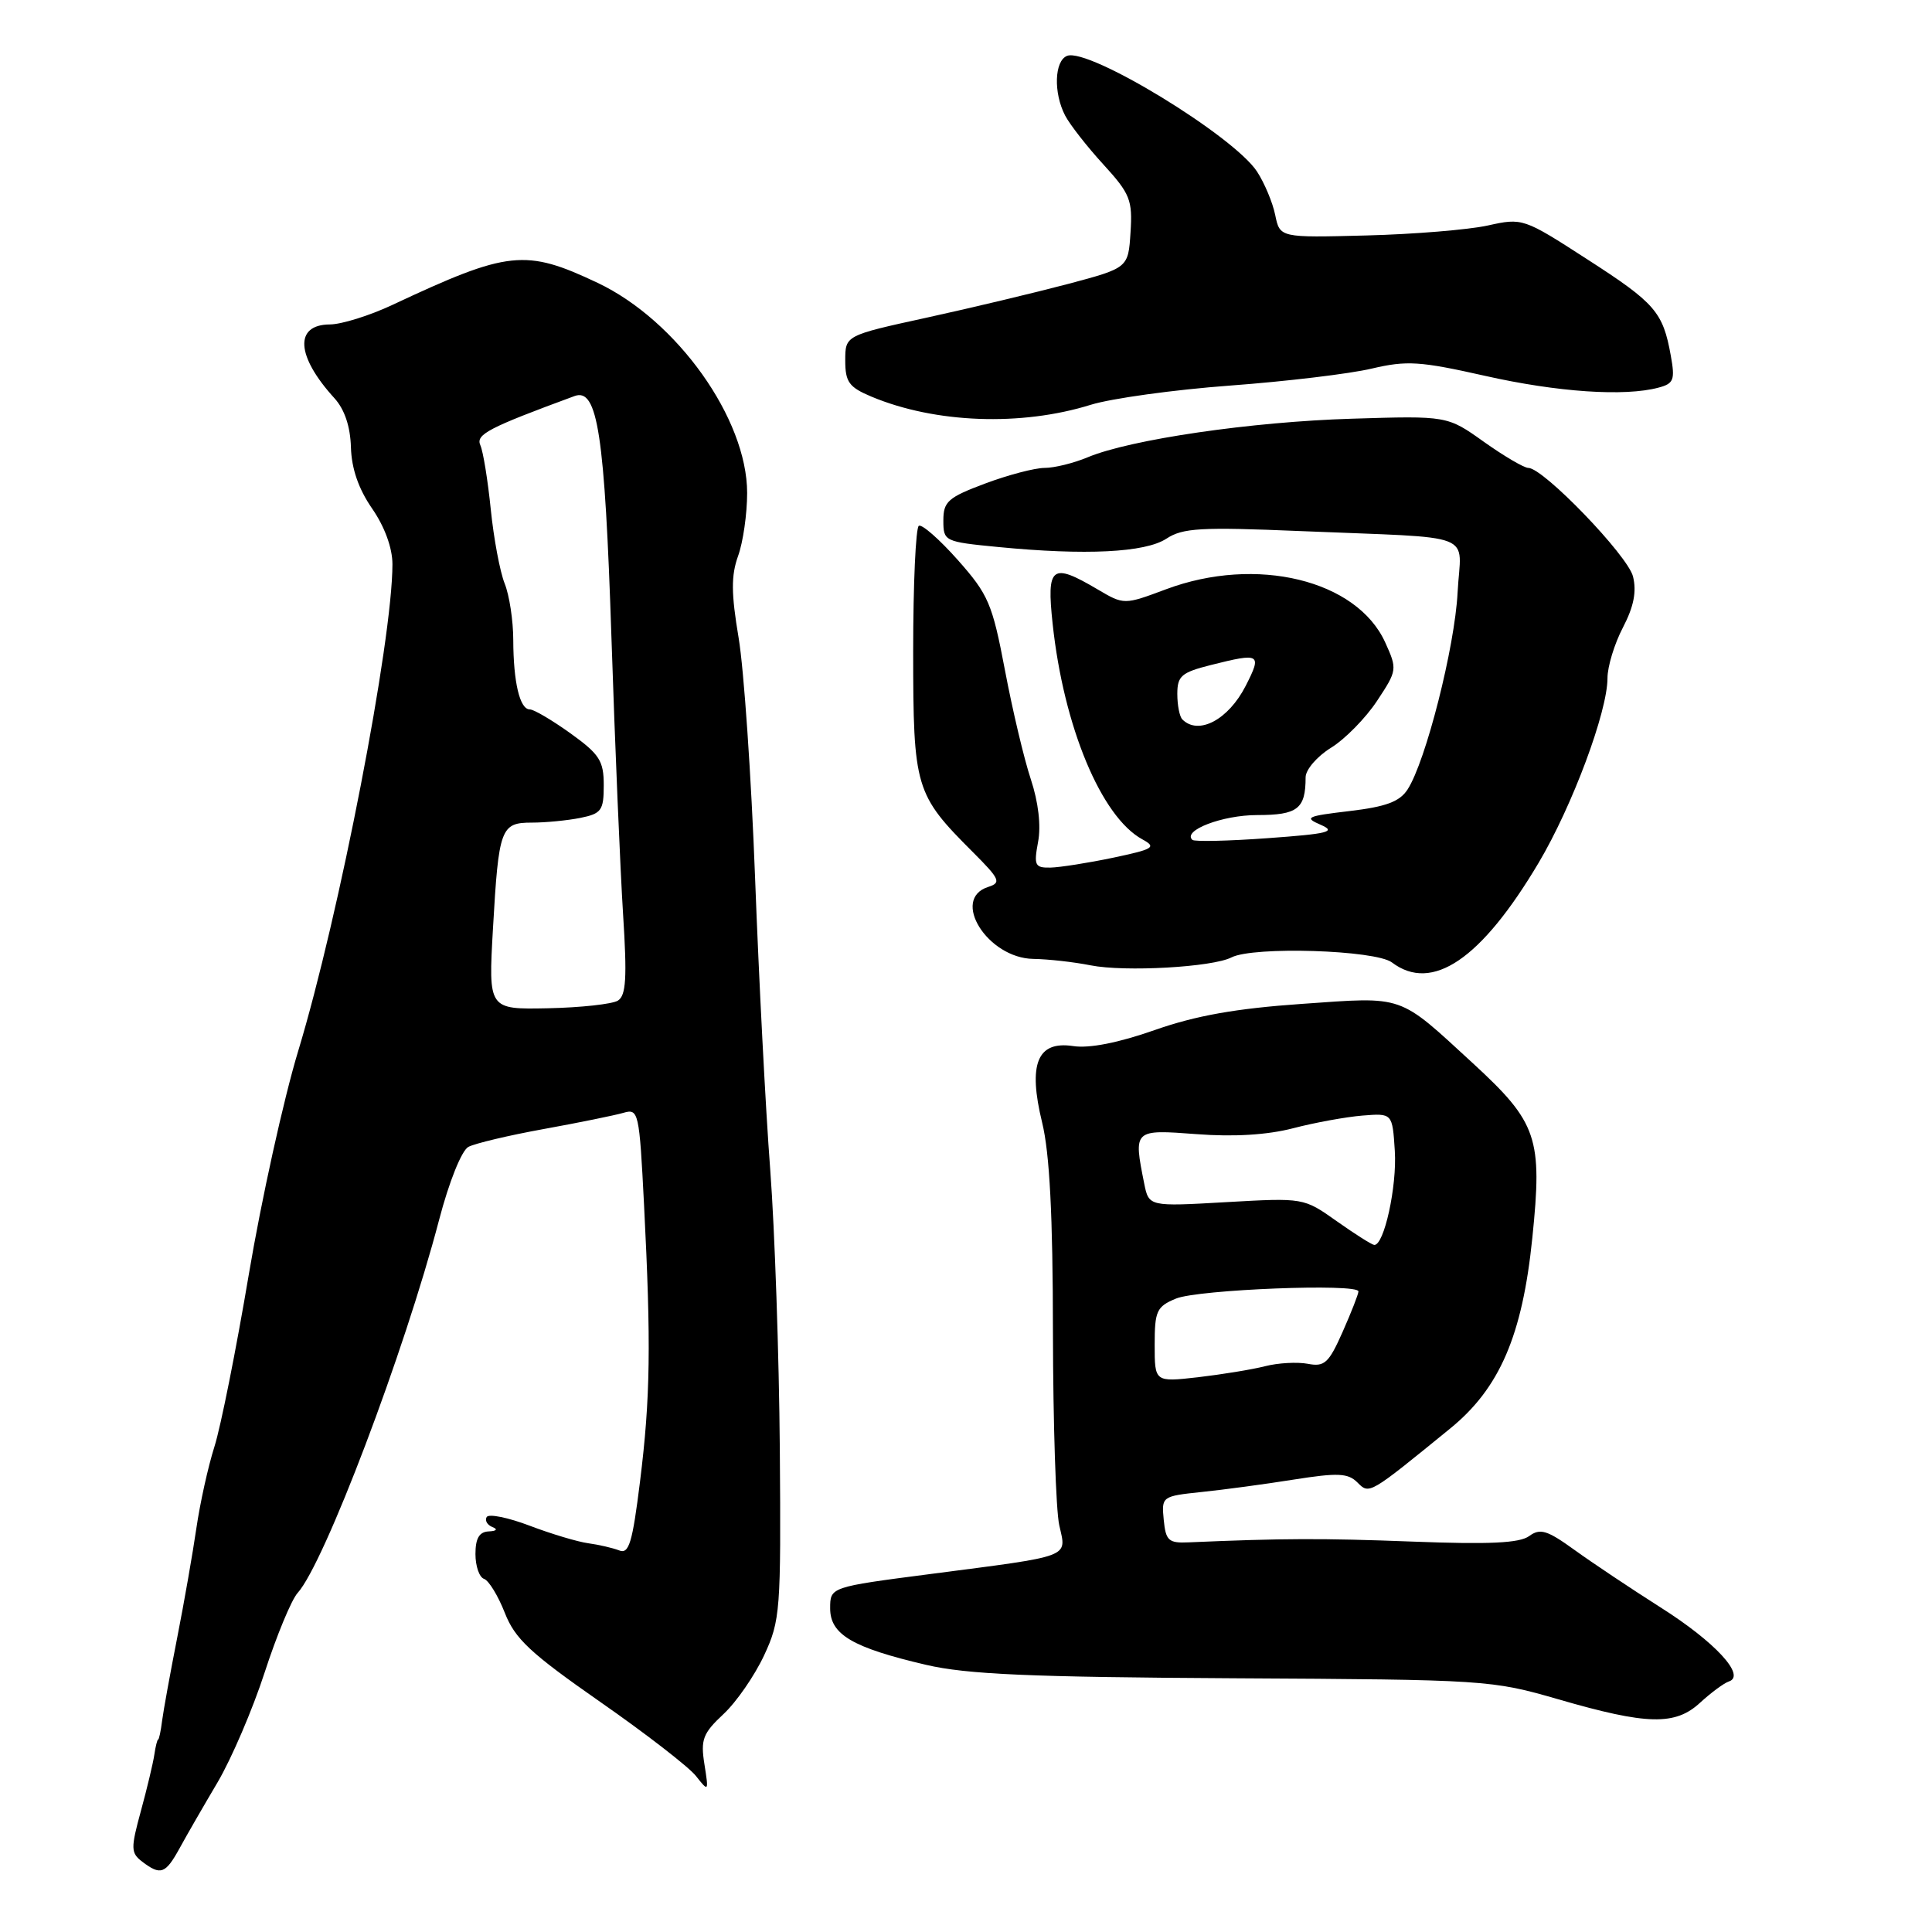 <?xml version="1.0" encoding="UTF-8" standalone="no"?>
<!DOCTYPE svg PUBLIC "-//W3C//DTD SVG 1.1//EN" "http://www.w3.org/Graphics/SVG/1.1/DTD/svg11.dtd" >
<svg xmlns="http://www.w3.org/2000/svg" xmlns:xlink="http://www.w3.org/1999/xlink" version="1.1" viewBox="0 0 256 256">
 <g >
 <path fill="currentColor"
d=" M 23.80 244.90 C 24.73 243.19 27.00 239.26 28.84 236.15 C 30.67 233.04 33.48 226.50 35.07 221.60 C 36.66 216.71 38.62 211.97 39.44 211.07 C 42.98 207.15 53.58 179.20 58.18 161.65 C 59.50 156.59 61.17 152.45 62.06 151.97 C 62.92 151.51 67.42 150.44 72.06 149.60 C 76.70 148.76 81.44 147.79 82.59 147.46 C 84.61 146.87 84.71 147.27 85.34 159.67 C 86.28 178.11 86.18 185.24 84.81 196.28 C 83.80 204.43 83.34 205.96 82.05 205.44 C 81.20 205.11 79.35 204.68 77.95 204.49 C 76.55 204.30 73.07 203.26 70.20 202.17 C 67.34 201.08 64.77 200.56 64.49 201.01 C 64.22 201.46 64.55 202.06 65.24 202.34 C 66.00 202.64 65.81 202.87 64.75 202.92 C 63.50 202.98 63.00 203.84 63.00 205.92 C 63.00 207.52 63.51 209.00 64.14 209.21 C 64.76 209.42 66.00 211.44 66.89 213.71 C 68.24 217.16 70.27 219.05 79.50 225.49 C 85.55 229.70 91.27 234.13 92.21 235.32 C 93.90 237.46 93.92 237.44 93.34 233.77 C 92.82 230.51 93.13 229.68 95.86 227.13 C 97.58 225.53 99.99 222.03 101.24 219.36 C 103.40 214.72 103.49 213.46 103.33 192.00 C 103.23 179.62 102.66 162.97 102.06 155.00 C 101.45 147.03 100.55 129.60 100.05 116.27 C 99.55 102.95 98.57 88.66 97.87 84.51 C 96.88 78.62 96.87 76.26 97.80 73.67 C 98.46 71.85 99.00 68.09 99.00 65.32 C 99.00 55.50 89.72 42.47 79.19 37.48 C 69.61 32.95 67.39 33.18 52.00 40.40 C 48.98 41.82 45.25 42.98 43.72 42.99 C 38.97 43.01 39.22 47.18 44.32 52.77 C 45.66 54.25 46.42 56.51 46.50 59.27 C 46.58 62.09 47.51 64.79 49.31 67.39 C 50.97 69.79 52.00 72.61 52.00 74.76 C 52.00 84.93 44.96 121.28 39.51 139.27 C 37.58 145.63 34.64 158.95 32.97 168.86 C 31.30 178.78 29.25 189.06 28.41 191.70 C 27.57 194.34 26.50 199.20 26.02 202.50 C 25.54 205.80 24.40 212.32 23.48 217.00 C 22.56 221.68 21.66 226.62 21.48 228.00 C 21.31 229.38 21.07 230.50 20.95 230.50 C 20.84 230.50 20.61 231.40 20.45 232.50 C 20.29 233.60 19.49 236.96 18.67 239.96 C 17.31 244.94 17.33 245.52 18.84 246.68 C 21.29 248.54 21.92 248.31 23.80 244.90 Z  M 225.29 225.60 C 226.72 224.29 228.43 223.02 229.09 222.80 C 231.39 222.04 227.26 217.56 220.00 212.97 C 216.13 210.51 211.02 207.10 208.65 205.39 C 205.00 202.75 204.08 202.47 202.62 203.54 C 201.34 204.47 197.34 204.66 187.20 204.27 C 175.15 203.81 170.00 203.83 157.50 204.37 C 154.84 204.49 154.47 204.15 154.20 201.38 C 153.90 198.30 153.96 198.25 159.20 197.70 C 162.11 197.40 167.62 196.66 171.44 196.05 C 177.26 195.13 178.62 195.19 179.86 196.43 C 181.46 198.03 181.35 198.09 192.15 189.29 C 198.71 183.95 201.72 176.98 203.04 164.04 C 204.40 150.78 203.72 148.76 195.18 140.90 C 185.18 131.71 186.21 132.06 172.50 133.02 C 163.77 133.63 158.46 134.57 153.00 136.49 C 148.19 138.18 144.32 138.94 142.20 138.61 C 137.44 137.89 136.19 140.97 138.09 148.75 C 139.08 152.79 139.51 161.03 139.52 176.50 C 139.54 188.60 139.91 200.13 140.36 202.12 C 141.33 206.45 142.24 206.10 123.25 208.57 C 110.00 210.29 110.00 210.29 110.00 213.12 C 110.00 216.58 112.95 218.32 122.71 220.60 C 128.11 221.86 136.46 222.23 163.50 222.38 C 196.91 222.56 197.66 222.61 206.50 225.17 C 218.25 228.58 221.99 228.67 225.29 225.60 Z  M 163.18 126.86 C 166.10 125.37 182.26 125.88 184.44 127.53 C 189.76 131.55 196.27 127.13 203.88 114.32 C 208.33 106.82 213.00 94.31 213.00 89.86 C 213.00 88.32 213.92 85.30 215.05 83.14 C 216.49 80.37 216.88 78.38 216.38 76.38 C 215.68 73.60 204.50 62.00 202.51 62.00 C 201.95 62.00 199.31 60.45 196.63 58.55 C 191.78 55.09 191.78 55.09 179.14 55.48 C 165.85 55.88 149.81 58.22 144.13 60.59 C 142.27 61.37 139.70 62.00 138.42 62.00 C 137.13 62.00 133.58 62.93 130.54 64.07 C 125.62 65.91 125.00 66.46 125.00 68.96 C 125.00 71.72 125.13 71.79 132.25 72.48 C 143.85 73.61 151.73 73.22 154.55 71.38 C 156.72 69.95 159.12 69.82 172.28 70.37 C 196.22 71.37 193.56 70.33 193.14 78.50 C 192.77 85.74 188.92 100.90 186.51 104.61 C 185.46 106.23 183.64 106.90 178.82 107.47 C 173.13 108.14 172.75 108.32 175.00 109.29 C 177.12 110.21 176.04 110.48 168.00 111.06 C 162.78 111.44 158.28 111.54 158.00 111.29 C 156.63 110.05 161.97 108.00 166.58 108.00 C 171.95 108.00 173.00 107.18 173.00 103.00 C 173.00 101.99 174.51 100.23 176.37 99.08 C 178.22 97.94 180.96 95.15 182.46 92.88 C 185.14 88.83 185.16 88.68 183.55 85.13 C 179.79 76.84 166.47 73.61 154.51 78.08 C 148.94 80.16 148.94 80.16 145.41 78.08 C 139.34 74.50 138.66 75.02 139.48 82.66 C 140.94 96.29 145.92 108.25 151.37 111.22 C 153.28 112.26 152.89 112.51 147.50 113.65 C 144.20 114.34 140.47 114.93 139.20 114.96 C 137.13 115.00 136.97 114.68 137.55 111.56 C 137.96 109.42 137.59 106.28 136.59 103.26 C 135.70 100.59 134.16 94.09 133.16 88.80 C 131.49 79.99 130.97 78.78 126.92 74.21 C 124.49 71.47 122.16 69.43 121.75 69.67 C 121.34 69.92 121.00 77.40 121.00 86.31 C 121.01 104.45 121.25 105.25 128.91 112.91 C 132.50 116.50 132.70 116.96 130.95 117.52 C 125.93 119.11 130.85 126.96 136.92 127.06 C 138.89 127.09 142.30 127.47 144.50 127.91 C 149.04 128.81 160.65 128.16 163.18 126.86 Z  M 144.52 53.64 C 147.26 52.79 155.57 51.64 163.00 51.09 C 170.43 50.54 178.87 49.53 181.76 48.84 C 186.41 47.75 188.15 47.86 196.77 49.80 C 206.35 51.96 215.28 52.57 219.77 51.36 C 221.78 50.83 221.97 50.33 221.39 47.13 C 220.35 41.34 219.34 40.17 210.32 34.36 C 201.87 28.90 201.74 28.86 197.14 29.88 C 194.59 30.44 187.35 31.04 181.05 31.20 C 169.59 31.50 169.59 31.50 168.97 28.48 C 168.63 26.82 167.54 24.23 166.56 22.73 C 163.45 17.99 144.27 6.30 141.40 7.40 C 139.71 8.05 139.57 12.31 141.14 15.32 C 141.77 16.52 144.04 19.43 146.20 21.79 C 149.75 25.67 150.08 26.51 149.80 30.79 C 149.50 35.50 149.50 35.50 141.50 37.63 C 137.10 38.79 128.66 40.81 122.75 42.10 C 112.00 44.45 112.00 44.45 112.00 47.77 C 112.00 50.63 112.50 51.31 115.48 52.56 C 123.93 56.09 135.30 56.51 144.52 53.64 Z  M 65.32 123.05 C 66.08 109.71 66.35 109.00 70.48 109.00 C 72.28 109.00 75.16 108.72 76.88 108.38 C 79.70 107.81 80.00 107.39 80.00 104.04 C 80.00 100.81 79.44 99.94 75.59 97.17 C 73.16 95.43 70.74 94.00 70.20 94.00 C 68.88 94.00 68.03 90.43 68.01 84.82 C 68.01 82.24 67.49 78.86 66.87 77.32 C 66.25 75.77 65.42 71.35 65.03 67.50 C 64.64 63.65 64.02 59.82 63.65 59.00 C 63.01 57.57 64.70 56.69 76.13 52.48 C 79.19 51.35 80.13 57.51 81.02 84.50 C 81.49 98.80 82.19 115.28 82.56 121.12 C 83.10 129.58 82.96 131.91 81.87 132.59 C 81.12 133.05 76.95 133.51 72.60 133.60 C 64.71 133.76 64.71 133.76 65.32 123.05 Z  M 153.00 178.19 C 153.00 173.71 153.26 173.13 155.82 172.07 C 158.75 170.86 180.00 170.03 180.00 171.12 C 180.00 171.47 179.06 173.87 177.91 176.47 C 176.07 180.62 175.51 181.14 173.29 180.71 C 171.89 180.45 169.34 180.59 167.63 181.03 C 165.91 181.47 161.91 182.12 158.75 182.49 C 153.00 183.14 153.00 183.14 153.00 178.19 Z  M 177.12 161.81 C 172.74 158.71 172.74 158.71 162.48 159.29 C 152.23 159.88 152.23 159.88 151.61 156.81 C 150.18 149.65 150.19 149.65 158.57 150.28 C 163.49 150.66 167.95 150.38 171.34 149.50 C 174.21 148.75 178.34 148.00 180.52 147.82 C 184.50 147.50 184.50 147.50 184.82 152.50 C 185.12 157.19 183.40 165.05 182.09 164.96 C 181.77 164.93 179.53 163.52 177.12 161.81 Z  M 156.67 95.33 C 156.30 94.97 156.00 93.45 156.00 91.95 C 156.00 89.57 156.55 89.10 160.44 88.12 C 167.00 86.47 167.24 86.61 165.06 90.88 C 162.77 95.37 158.81 97.47 156.67 95.33 Z "/>
</g>
</svg>